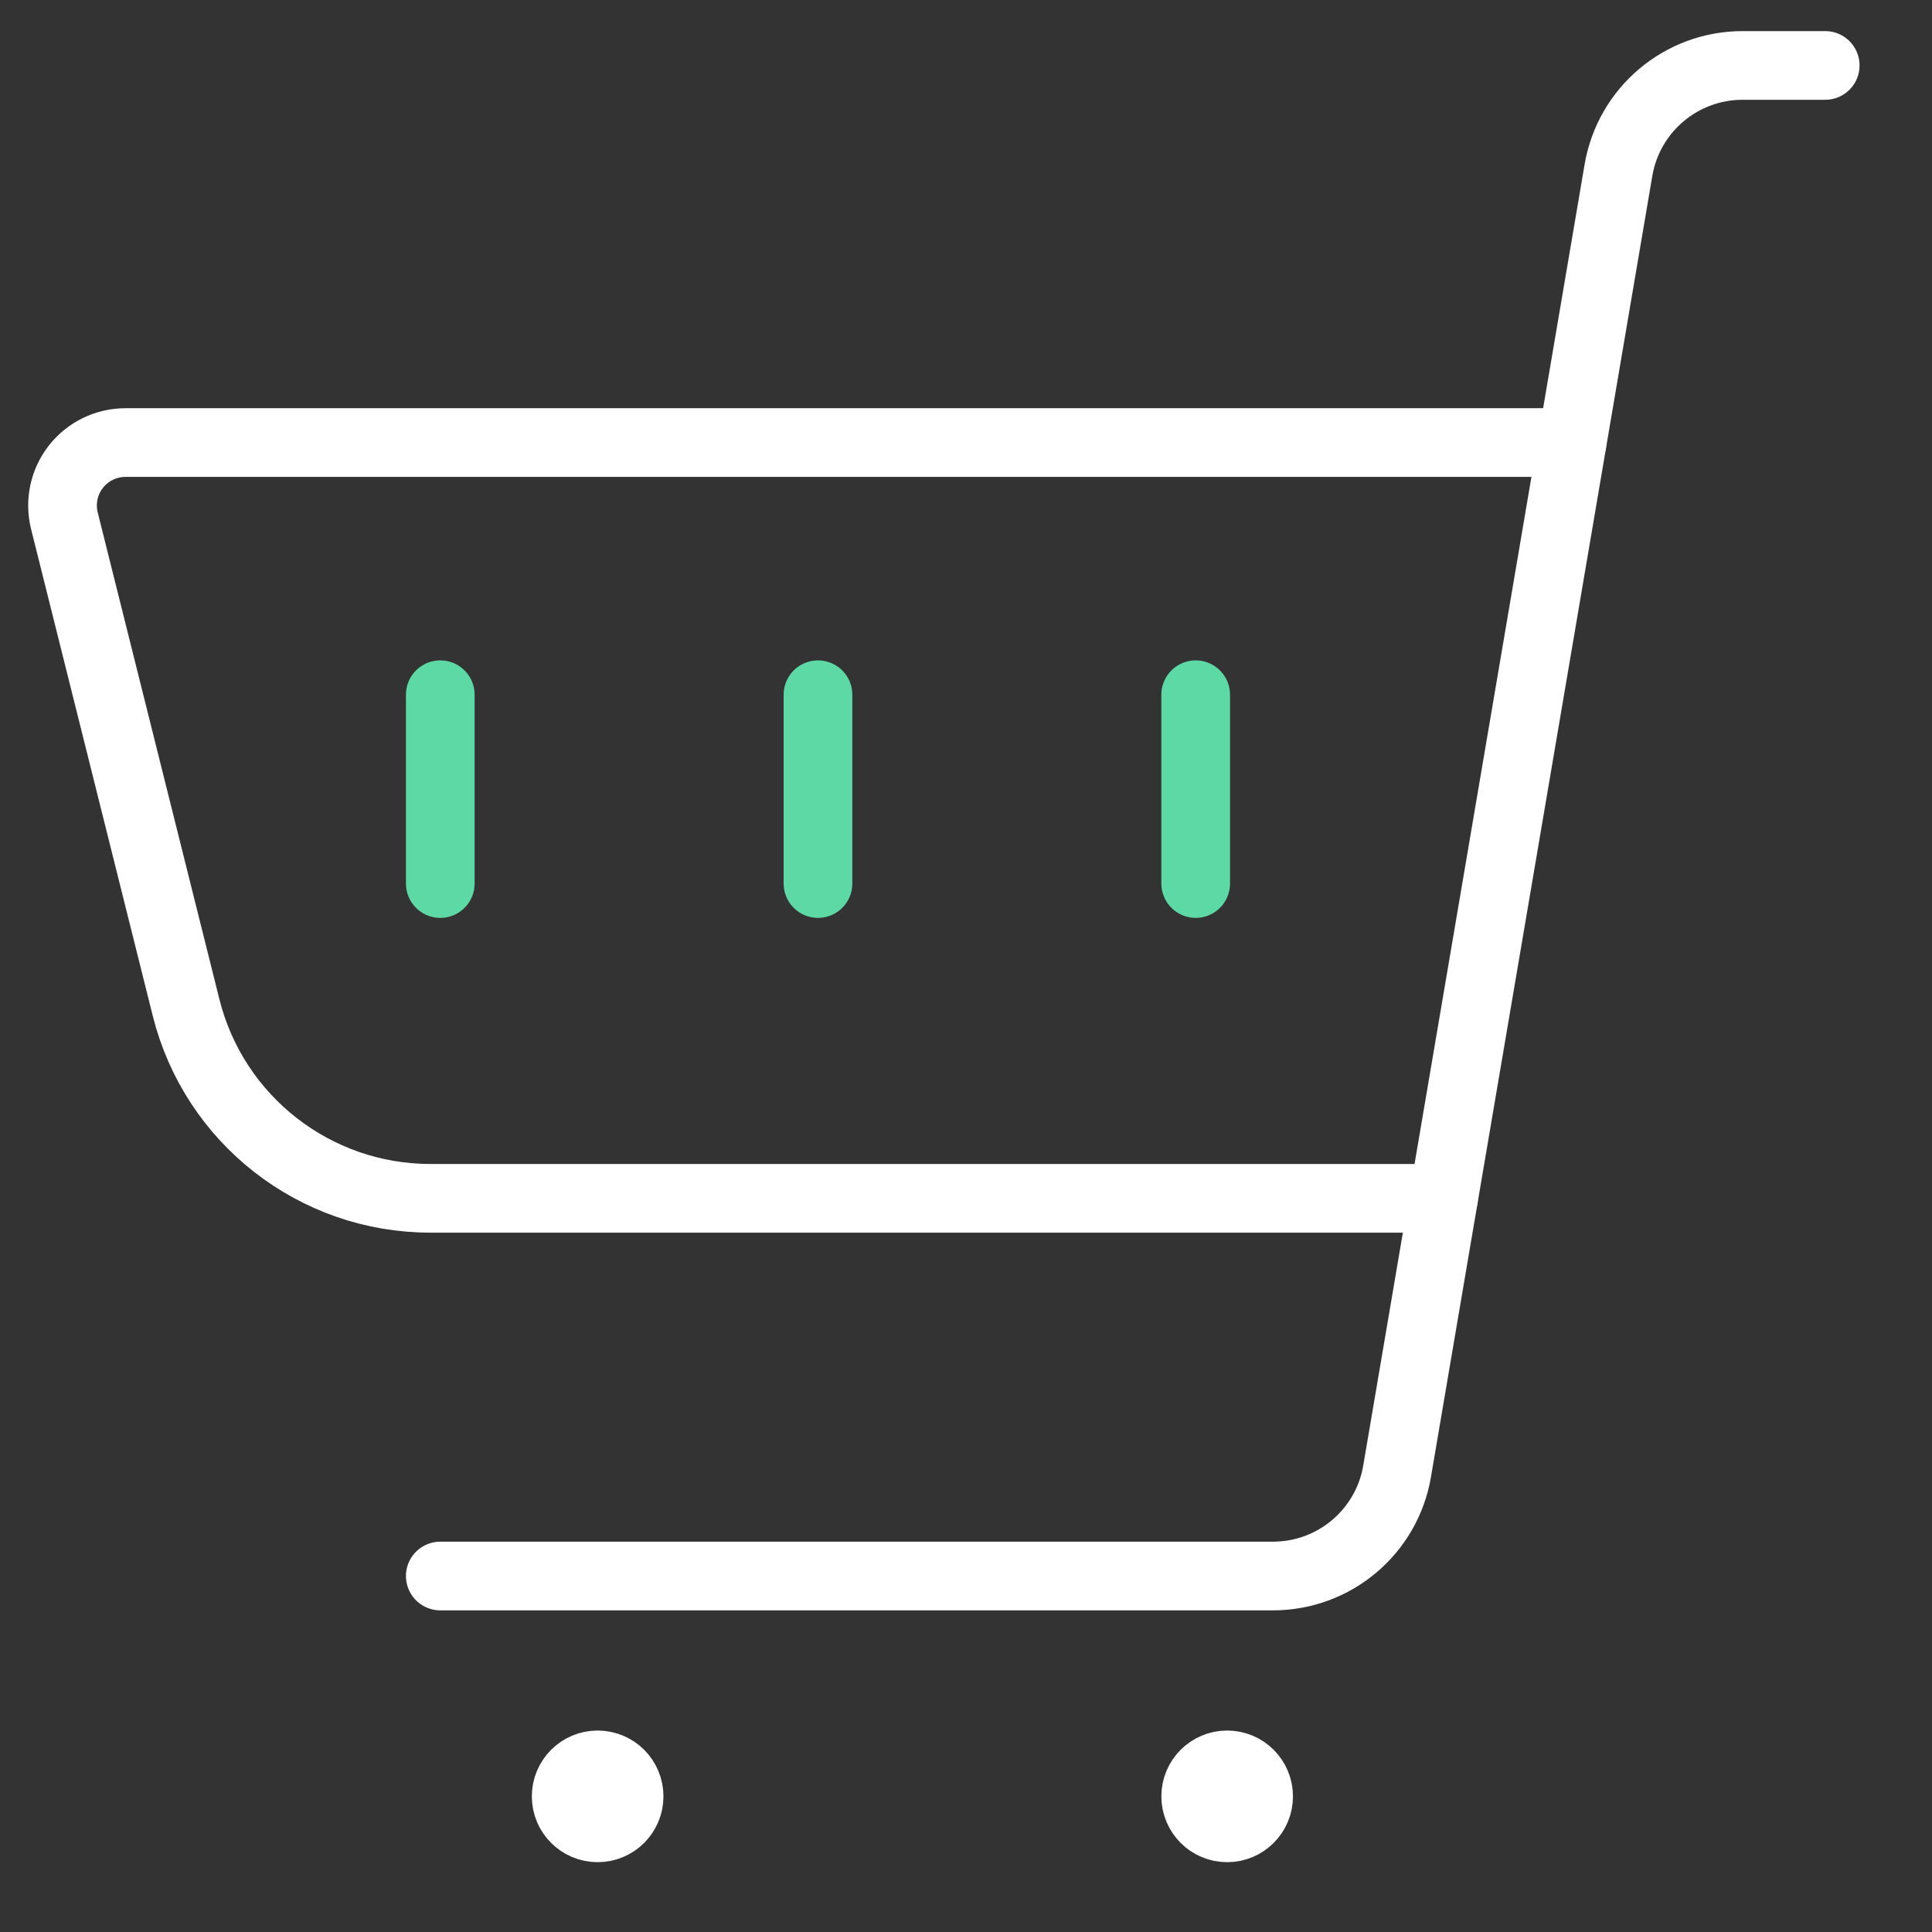 <?xml version="1.0" encoding="UTF-8"?>
<svg width="62px" height="62px" viewBox="0 0 62 62" version="1.1" xmlns="http://www.w3.org/2000/svg" xmlns:xlink="http://www.w3.org/1999/xlink">
    <rect x="0" y="0" width="62" height="62" fill="#333333" stroke="none"/>
    <title>Group 50</title>
    <g id="Page-1" stroke="none" stroke-width="1" fill="none" fill-rule="evenodd">
        <g id="Citrusbugminds_home1" transform="translate(-939, -1808)">
            <g id="Group-50" transform="translate(939, 1808)">
                <rect id="Rectangle-Copy-5" x="0" y="0" width="62" height="62"></rect>
                <g id="Group" transform="translate(2, 2)" stroke-linecap="round" stroke-linejoin="round" stroke-width="2.204">
                    <g id="retail-icon">
                        <path d="M12.129,48.576 L38.852,48.576 C40.822,48.576 42.506,47.155 42.835,45.212 L49.938,3.462 C50.269,1.52 51.952,0.1 53.922,0.1 L56.573,0.1" id="Shape" stroke="#FFFFFF"></path>
                        <path d="M17.179,54.637 C17.737,54.637 18.189,55.089 18.189,55.647 C18.189,56.205 17.737,56.657 17.179,56.657 C16.621,56.657 16.169,56.205 16.169,55.647 C16.169,55.089 16.621,54.637 17.179,54.637" id="Shape" stroke="#FFFFFF"></path>
                        <path d="M37.381,54.637 C37.939,54.637 38.391,55.089 38.391,55.647 C38.391,56.205 37.939,56.657 37.381,56.657 C36.823,56.657 36.371,56.205 36.371,55.647 C36.371,55.089 36.823,54.637 37.381,54.637" id="Shape" stroke="#FFFFFF"></path>
                        <path d="M44.325,36.455 L11.811,36.455 C8.103,36.455 4.872,33.932 3.972,30.335 L0.067,14.713 C-0.084,14.109 0.051,13.469 0.434,12.979 C0.817,12.488 1.405,12.202 2.028,12.202 L48.449,12.202" id="Shape" stroke="#FFFFFF"></path>
                        <line x1="12.129" y1="20.294" x2="12.129" y2="26.354" id="Shape" stroke="#5DD9A5"></line>
                        <line x1="24.25" y1="20.294" x2="24.25" y2="26.354" id="Shape" stroke="#5DD9A5"></line>
                        <line x1="36.371" y1="20.294" x2="36.371" y2="26.354" id="Shape" stroke="#5DD9A5"></line>
                    </g>
                </g>
            </g>
        </g>
    </g>
</svg>
